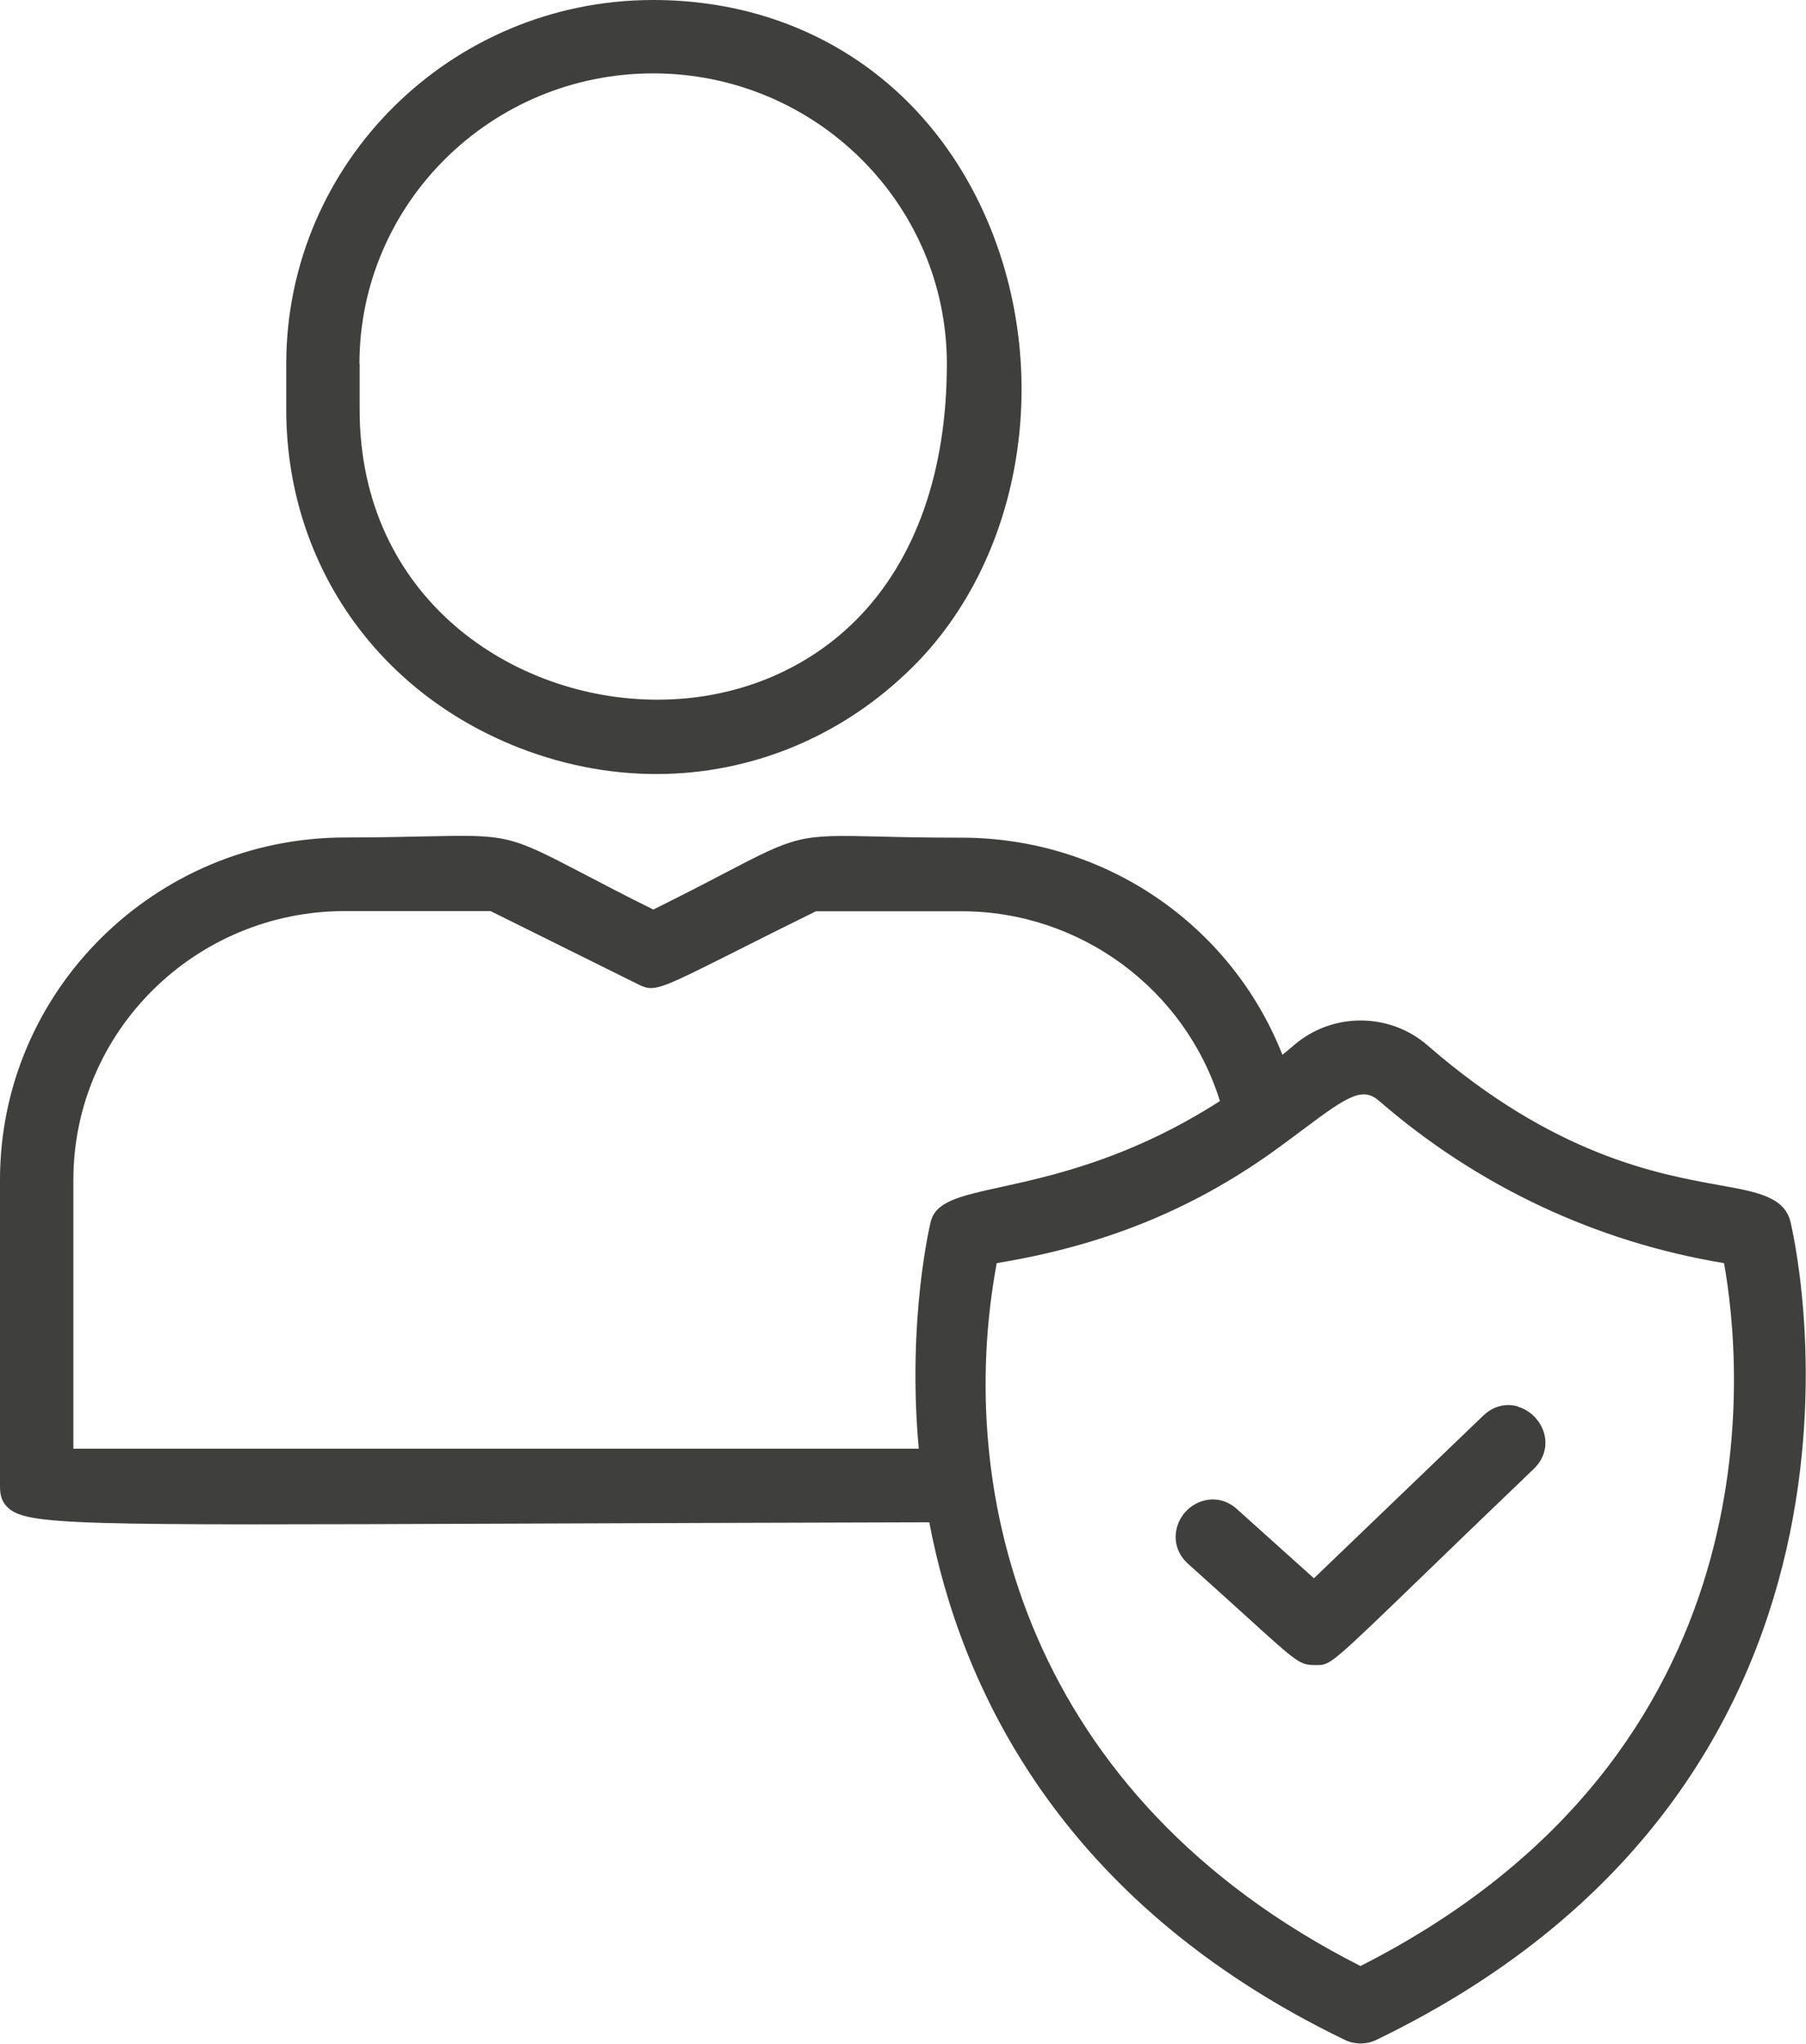 <?xml version="1.0" encoding="UTF-8"?>
<svg id="Layer_1" data-name="Layer 1" xmlns="http://www.w3.org/2000/svg" viewBox="0 0 94.51 106.93">
  <defs>
    <style>
      .cls-1 {
        fill: #3f3f3e;
        stroke-width: 0px;
      }
    </style>
  </defs>
  <path class="cls-1" d="M26.7,38.94c2.51,1.04,5.09,1.56,7.64,1.56,4.93,0,9.71-1.92,13.41-5.59,5.66-5.61,7.32-15.09,4.04-23.08C48.74,4.42,42.16,0,34.18,0,23.59,0,14.98,8.54,14.98,19.04v2.39c0,7.78,4.49,14.49,11.73,17.51ZM18.81,19.04c0-8.38,6.89-15.2,15.37-15.2s15.37,6.82,15.37,15.2c0,5.64-1.64,10.27-4.74,13.39-2.68,2.69-6.38,4.18-10.41,4.18-7.55,0-15.58-5.32-15.58-15.18v-2.39Z"/>
  <path class="cls-1" d="M89.98,62.01c-3.24-.58-8.66-1.56-15.27-7.31-2-1.74-5.01-1.74-7.01,0-.2.17-.39.33-.59.49-2.7-6.84-9.33-11.36-16.79-11.36-1.86,0-3.25-.03-4.35-.06-4.12-.1-4.27-.06-8.06,1.92-.95.5-2.15,1.12-3.72,1.9-1.58-.78-2.77-1.41-3.73-1.91-3.79-1.98-3.94-2.01-8.06-1.92-1.1.02-2.49.06-4.35.06C8.1,43.83,0,51.86,0,61.73v15.99C0,78.02,0,78.47.38,78.85c.97.97,3.4.96,26.67.87,5.81-.02,12.91-.05,21.58-.07,1.61,8.47,6.73,19.83,21.74,27.08.26.13.55.19.83.19s.57-.06.83-.19c28.76-13.9,21.73-42.55,21.66-42.83-.33-1.28-1.75-1.54-3.72-1.89ZM48.71,63.9c-.01.05-1.25,5.08-.63,11.9H3.84v-14.07c0-7.75,6.37-14.06,14.21-14.06h7.62l7.66,3.8c.9.45.98.41,5.22-1.72,1.07-.54,2.42-1.22,4.15-2.07h7.62c6.2,0,11.69,4.06,13.52,9.93-4.69,3.01-8.77,3.91-11.51,4.51-2.09.46-3.35.74-3.62,1.79ZM71.2,102.87c-17.45-8.85-21.29-24.68-19.04-36.78,5.56-.91,10.17-2.77,14.47-5.84.58-.42,1.12-.82,1.6-1.18,2.4-1.81,3.1-2.19,3.95-1.46,5.13,4.45,11.36,7.38,18.04,8.48.93,5.15,3.02,25.6-19.03,36.78Z"/>
  <path class="cls-1" d="M79.44,73.59c-.65-.19-1.31-.01-1.82.48l-8.86,8.51-4.03-3.62c-.92-.83-2.08-.54-2.7.15-.62.69-.78,1.88.14,2.71,1.31,1.17,2.3,2.08,3.07,2.77,2.73,2.48,2.79,2.53,3.63,2.53.05,0,.09,0,.13,0,.62,0,.91-.28,5.34-4.56,1.45-1.41,3.38-3.26,5.93-5.71.51-.49.71-1.15.55-1.8-.17-.68-.71-1.25-1.39-1.45Z"/>
</svg>